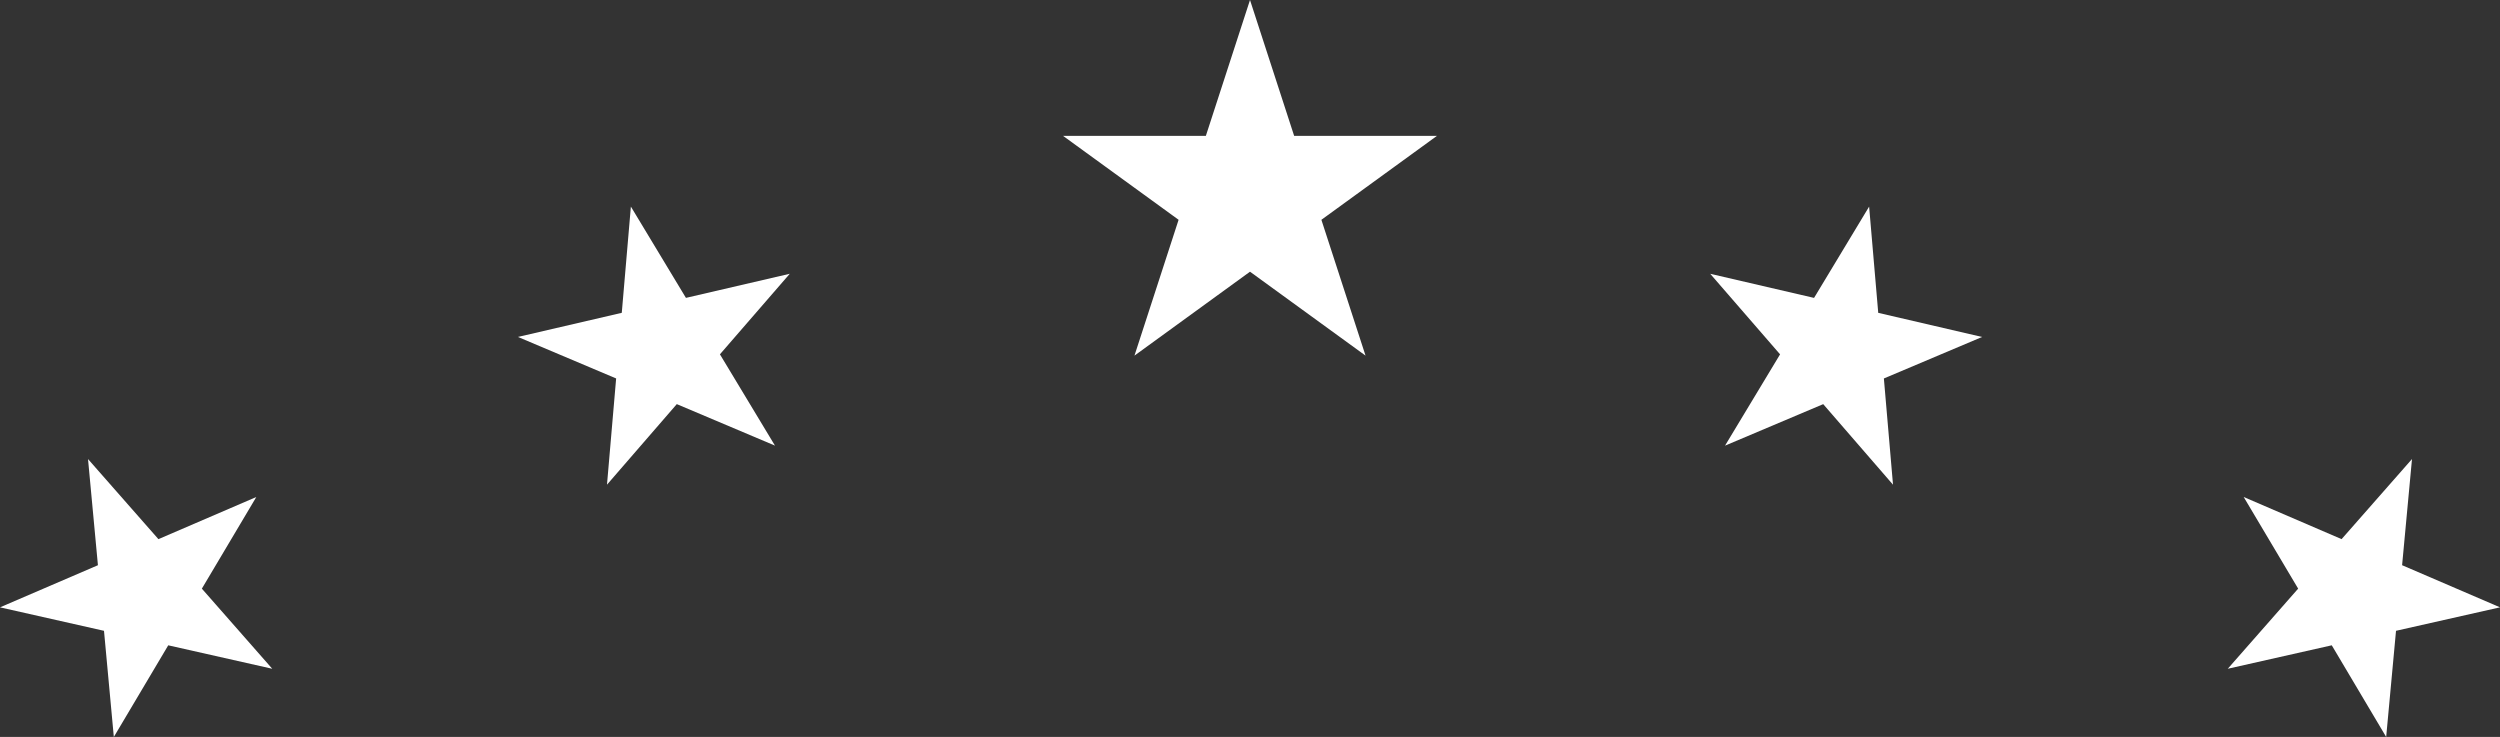 <svg version="1.1" id="图层_1" x="0px" y="0px" width="214.764px" height="63.309px" viewBox="0 0 214.764 63.309" enable-background="new 0 0 214.764 63.309" xml:space="preserve" xmlns="http://www.w3.org/2000/svg" xmlns:xlink="http://www.w3.org/1999/xlink" xmlns:xml="http://www.w3.org/XML/1998/namespace">
  <rect x="0" y="0" width="214.764" height="63.309" fill="#333333" stroke="none"/>
  <polygon fill="#FFFFFF" points="107.382,0 111.174,11.67 123.444,11.67 113.515,18.882 117.307,30.551 107.382,23.34 97.456,30.551 
	101.248,18.882 91.319,11.67 103.59,11.67 " class="color c1"/>
  <polygon fill="#FFFFFF" points="155.837,25.591 146.917,23.52 152.918,30.44 148.189,38.284 156.624,34.718 162.62,41.638 
	161.835,32.513 170.271,28.948 161.351,26.875 160.568,17.75 " class="color c1"/>
  <polygon fill="#FFFFFF" points="54.196,17.748 53.414,26.873 44.493,28.945 52.93,32.511 52.144,41.636 58.14,34.716 66.575,38.282 
	61.846,30.438 67.846,23.518 58.926,25.589 " class="color c1"/>
  <polygon fill="#FFFFFF" points="7.561,39.435 8.412,48.555 0,52.174 8.934,54.19 9.778,63.309 14.453,55.436 23.388,57.451 
	17.341,50.568 22.019,42.695 13.609,46.316 " class="color c1"/>
  <polygon fill="#FFFFFF" points="201.155,46.315 192.745,42.694 197.424,50.567 191.377,57.45 200.311,55.435 204.986,63.308 
	205.831,54.189 214.765,52.173 206.354,48.554 207.204,39.434 " class="color c1"/>
</svg>